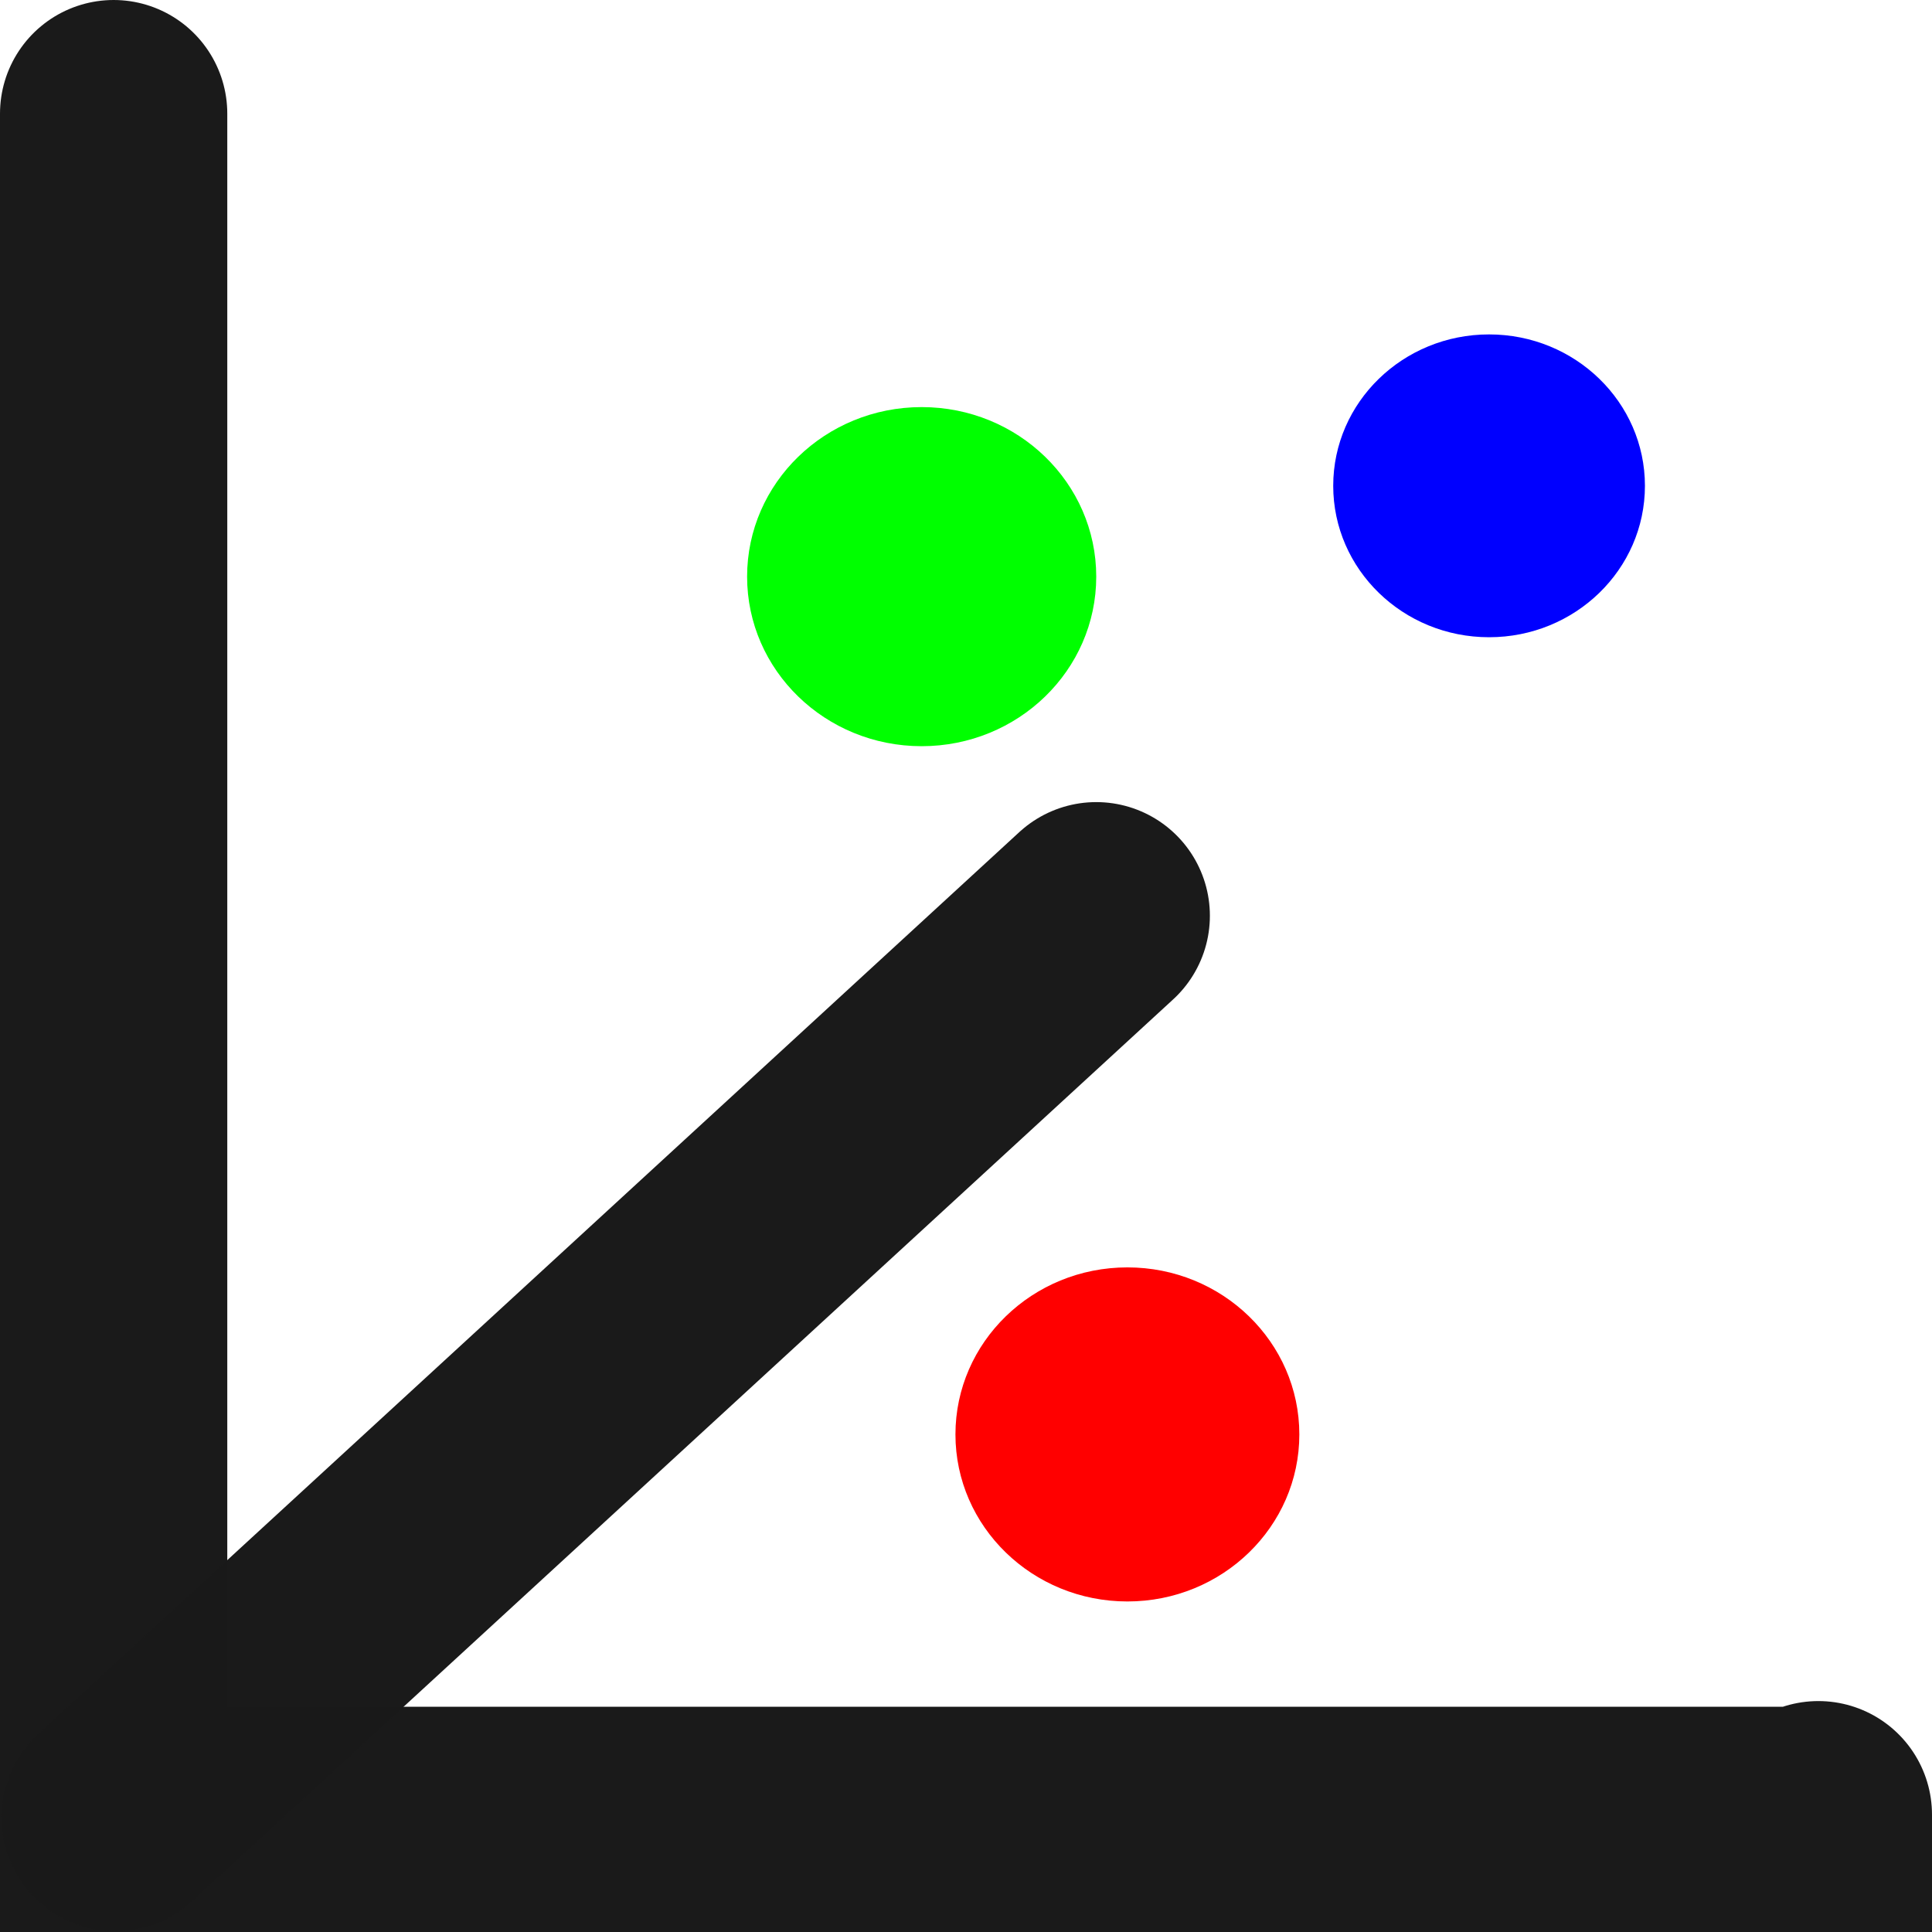 <?xml version="1.0" encoding="UTF-8" standalone="no"?>
<!-- Created with Inkscape (http://www.inkscape.org/) -->

<svg
   width="64"
   height="64"
   viewBox="0 0 16.933 16.933"
   version="1.1"
   id="svg1"
   inkscape:version="1.2.2 (b0a8486541, 2022-12-01)"
   sodipodi:docname="scatter3D.svg"
   xmlns:inkscape="http://www.inkscape.org/namespaces/inkscape"
   xmlns:sodipodi="http://sodipodi.sourceforge.net/DTD/sodipodi-0.dtd"
   xmlns="http://www.w3.org/2000/svg"
   xmlns:svg="http://www.w3.org/2000/svg">
  <sodipodi:namedview
     id="namedview1"
     pagecolor="#ffffff"
     bordercolor="#000000"
     borderopacity="0.25"
     inkscape:showpageshadow="2"
     inkscape:pageopacity="0.0"
     inkscape:pagecheckerboard="0"
     inkscape:deskcolor="#d1d1d1"
     inkscape:document-units="mm"
     inkscape:zoom="3.9156336"
     inkscape:cx="116.45625"
     inkscape:cy="92.19453"
     inkscape:window-width="2560"
     inkscape:window-height="1362"
     inkscape:window-x="1920"
     inkscape:window-y="40"
     inkscape:window-maximized="1"
     inkscape:current-layer="layer1"
     showgrid="false" />
  <defs
     id="defs1" />
  <g
     inkscape:label="Layer 1"
     inkscape:groupmode="layer"
     id="layer1"
     transform="translate(-0.02,-0.007)">
    <path
       style="fill:none;stroke:#1a1a1a;stroke-width:1.992;stroke-linecap:round;stroke-dasharray:none;stroke-opacity:0.993"
       d="M 1.016,1.003 V 15.962 H 15.957 v -0.05"
       id="path1" />
    <path
       style="fill:none;stroke:#1a1a1a;stroke-width:1.992;stroke-linecap:round;stroke-dasharray:none;stroke-opacity:0.993"
       d="M 1.029,15.937 9.628,8.033"
       id="path2" />
    <ellipse
       style="fill:#ff0000;stroke:none;stroke-width:3.067;stroke-linecap:round;stroke-dasharray:none;stroke-opacity:0.993"
       id="path3"
       cx="9.901"
       cy="12.579"
       rx="1.507"
       ry="1.464" />
    <ellipse
       style="fill:#0000ff;stroke:none;stroke-width:2.717;stroke-linecap:round;stroke-dasharray:none;stroke-opacity:0.993"
       id="path4"
       cx="13.071"
       cy="4.265"
       rx="1.366"
       ry="1.327" />
    <ellipse
       style="fill:#00ff00;stroke:none;stroke-width:3.347;stroke-linecap:round;stroke-dasharray:none;stroke-opacity:0.993"
       id="path5"
       cx="8.098"
       cy="5.061"
       rx="1.53"
       ry="1.486" />
  </g>
</svg>
